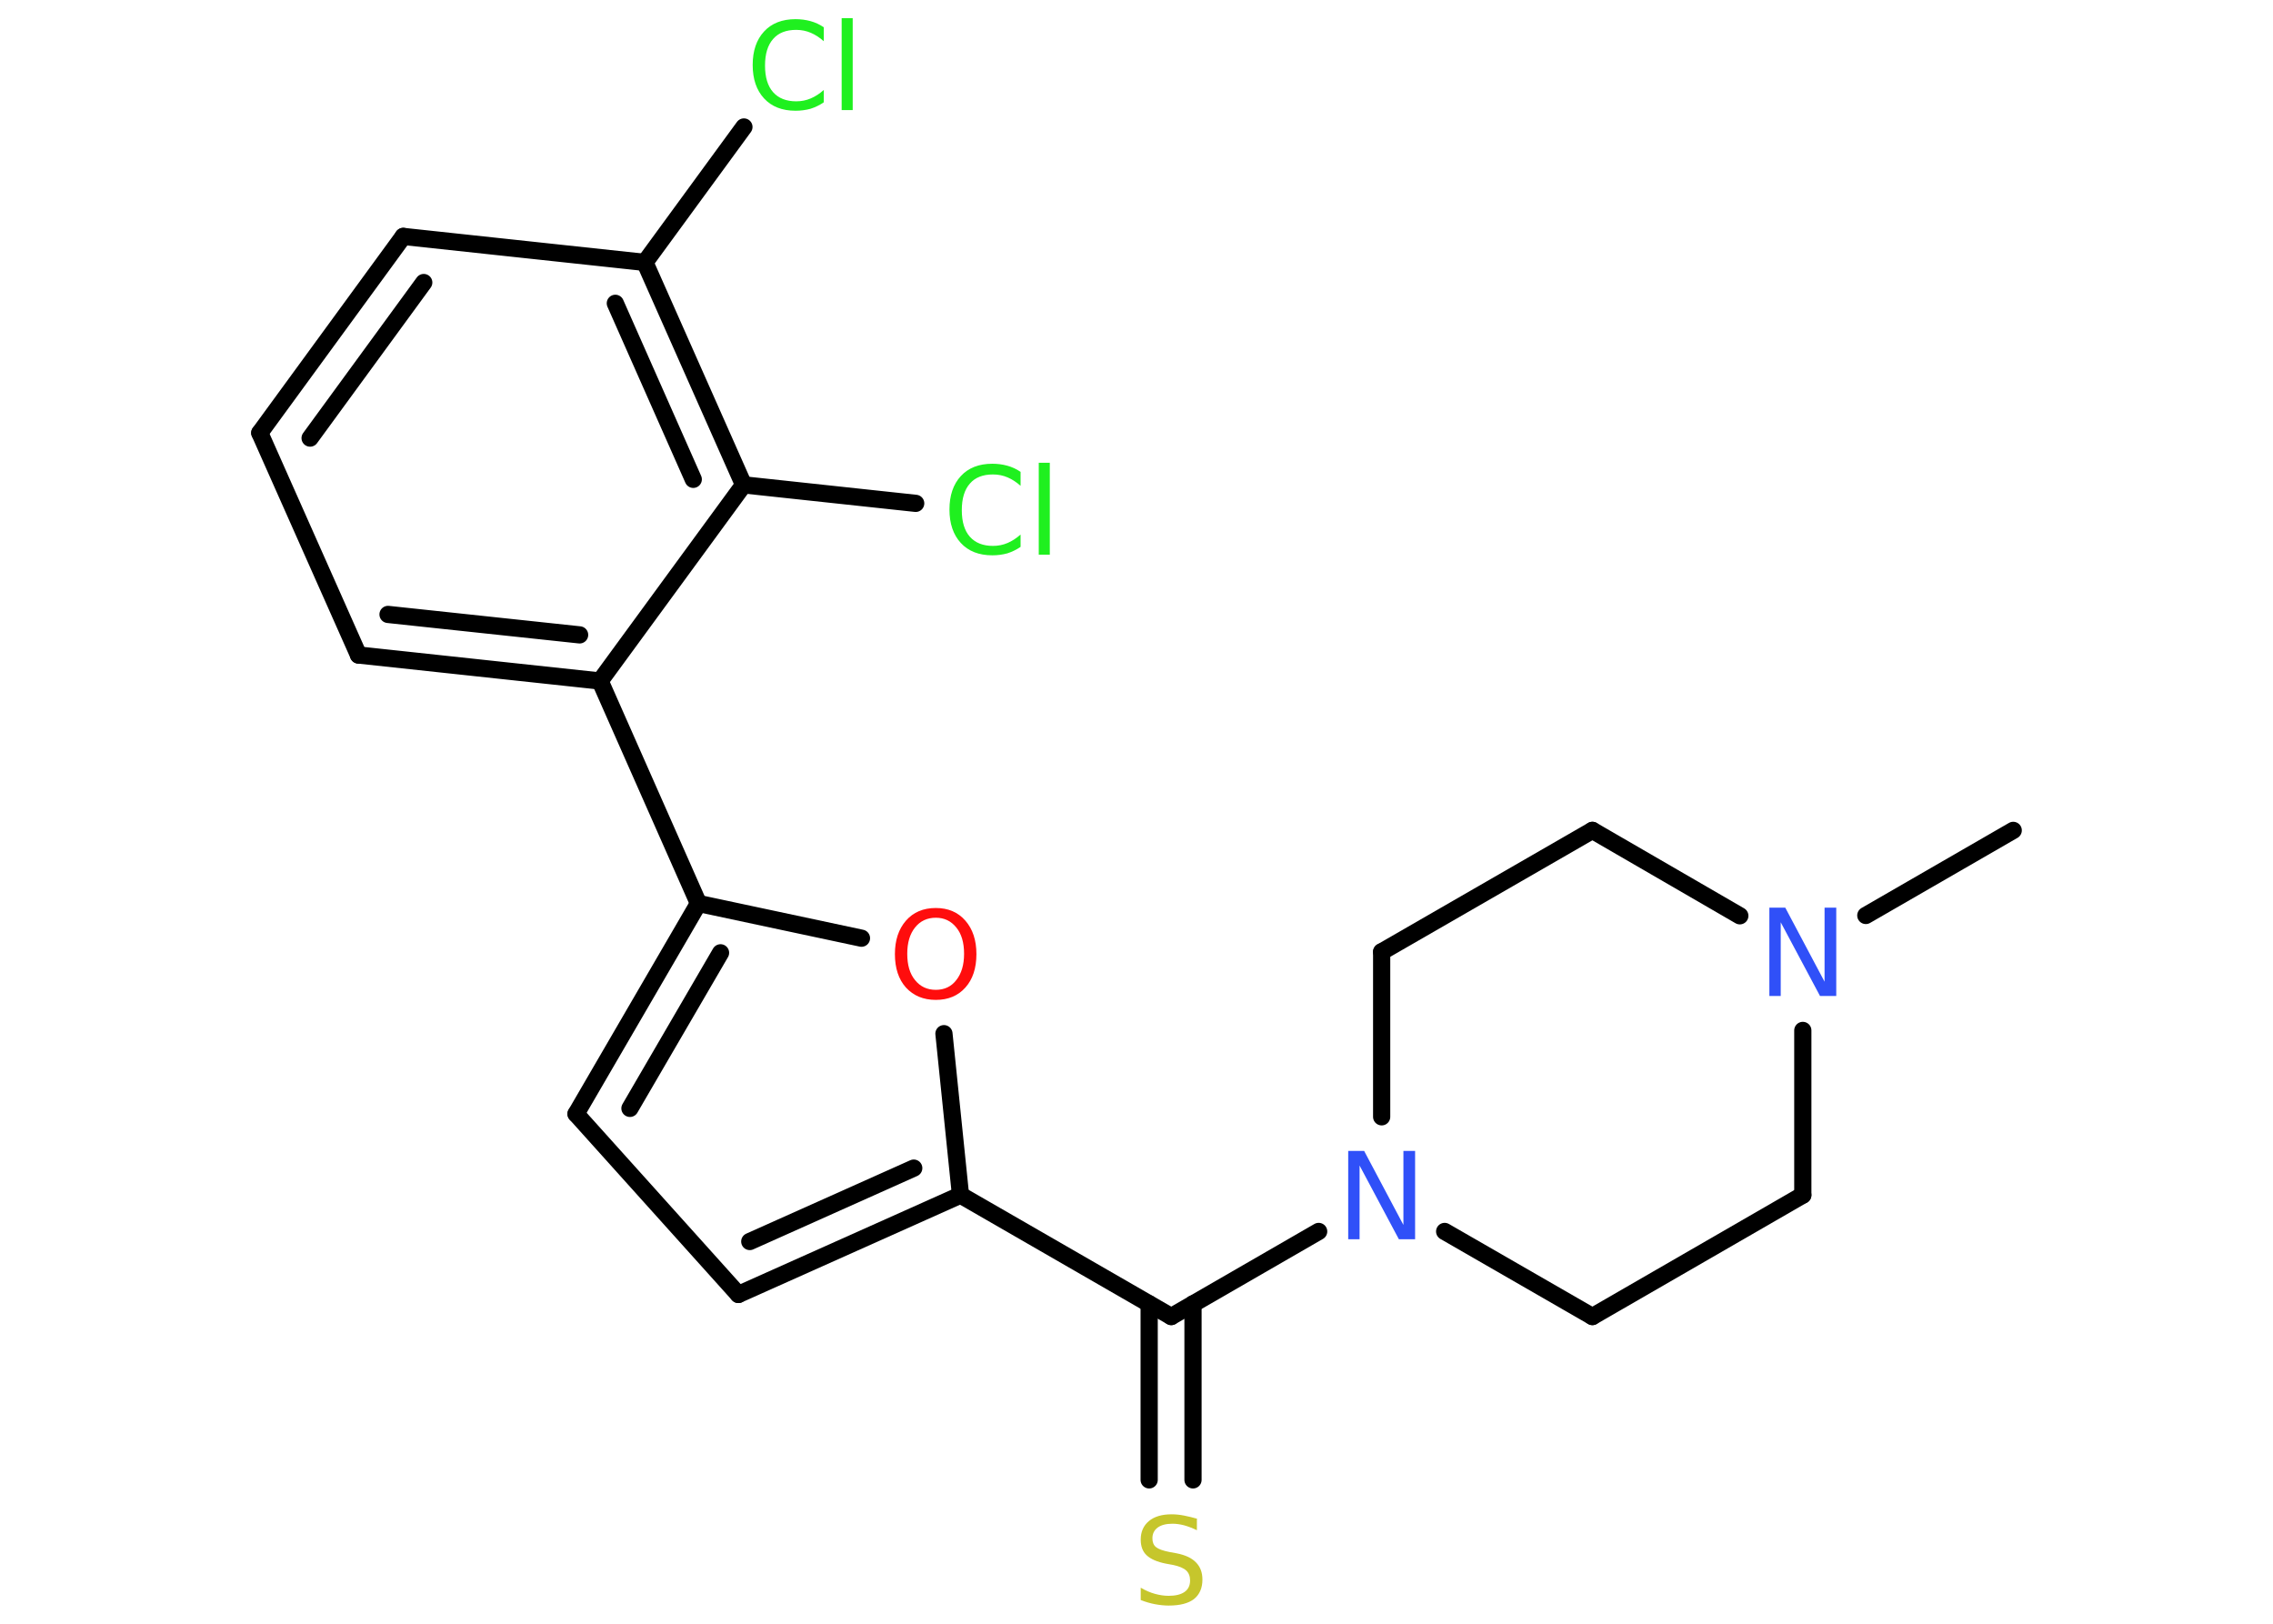 <?xml version='1.0' encoding='UTF-8'?>
<!DOCTYPE svg PUBLIC "-//W3C//DTD SVG 1.1//EN" "http://www.w3.org/Graphics/SVG/1.1/DTD/svg11.dtd">
<svg version='1.2' xmlns='http://www.w3.org/2000/svg' xmlns:xlink='http://www.w3.org/1999/xlink' width='70.0mm' height='50.0mm' viewBox='0 0 70.0 50.0'>
  <desc>Generated by the Chemistry Development Kit (http://github.com/cdk)</desc>
  <g stroke-linecap='round' stroke-linejoin='round' stroke='#000000' stroke-width='.53' fill='#1FF01F'>
    <rect x='.0' y='.0' width='70.0' height='50.0' fill='#FFFFFF' stroke='none'/>
    <g id='mol1' class='mol'>
      <line id='mol1bnd1' class='bond' x1='62.0' y1='25.57' x2='57.46' y2='28.19'/>
      <line id='mol1bnd2' class='bond' x1='53.58' y1='28.2' x2='49.04' y2='25.57'/>
      <line id='mol1bnd3' class='bond' x1='49.04' y1='25.57' x2='42.55' y2='29.31'/>
      <line id='mol1bnd4' class='bond' x1='42.55' y1='29.31' x2='42.55' y2='34.39'/>
      <line id='mol1bnd5' class='bond' x1='40.61' y1='37.92' x2='36.07' y2='40.54'/>
      <g id='mol1bnd6' class='bond'>
        <line x1='36.74' y1='40.15' x2='36.74' y2='45.57'/>
        <line x1='35.39' y1='40.15' x2='35.39' y2='45.57'/>
      </g>
      <line id='mol1bnd7' class='bond' x1='36.07' y1='40.54' x2='29.58' y2='36.8'/>
      <g id='mol1bnd8' class='bond'>
        <line x1='22.74' y1='39.86' x2='29.58' y2='36.8'/>
        <line x1='23.09' y1='38.23' x2='28.14' y2='35.97'/>
      </g>
      <line id='mol1bnd9' class='bond' x1='22.74' y1='39.86' x2='17.74' y2='34.3'/>
      <g id='mol1bnd10' class='bond'>
        <line x1='21.51' y1='27.82' x2='17.74' y2='34.3'/>
        <line x1='22.19' y1='29.34' x2='19.4' y2='34.13'/>
      </g>
      <line id='mol1bnd11' class='bond' x1='21.51' y1='27.82' x2='18.48' y2='20.97'/>
      <g id='mol1bnd12' class='bond'>
        <line x1='11.04' y1='20.17' x2='18.48' y2='20.97'/>
        <line x1='11.95' y1='18.92' x2='17.85' y2='19.55'/>
      </g>
      <line id='mol1bnd13' class='bond' x1='11.04' y1='20.17' x2='8.0' y2='13.33'/>
      <g id='mol1bnd14' class='bond'>
        <line x1='12.42' y1='7.28' x2='8.0' y2='13.33'/>
        <line x1='13.05' y1='8.7' x2='9.55' y2='13.49'/>
      </g>
      <line id='mol1bnd15' class='bond' x1='12.42' y1='7.28' x2='19.86' y2='8.08'/>
      <line id='mol1bnd16' class='bond' x1='19.86' y1='8.08' x2='22.91' y2='3.91'/>
      <g id='mol1bnd17' class='bond'>
        <line x1='22.9' y1='14.93' x2='19.86' y2='8.08'/>
        <line x1='21.35' y1='14.76' x2='18.95' y2='9.34'/>
      </g>
      <line id='mol1bnd18' class='bond' x1='18.48' y1='20.97' x2='22.9' y2='14.93'/>
      <line id='mol1bnd19' class='bond' x1='22.9' y1='14.93' x2='28.2' y2='15.5'/>
      <line id='mol1bnd20' class='bond' x1='21.51' y1='27.82' x2='26.53' y2='28.89'/>
      <line id='mol1bnd21' class='bond' x1='29.58' y1='36.8' x2='29.07' y2='31.83'/>
      <line id='mol1bnd22' class='bond' x1='44.49' y1='37.92' x2='49.04' y2='40.54'/>
      <line id='mol1bnd23' class='bond' x1='49.04' y1='40.54' x2='55.52' y2='36.8'/>
      <line id='mol1bnd24' class='bond' x1='55.52' y1='31.73' x2='55.52' y2='36.8'/>
      <path id='mol1atm2' class='atom' d='M54.49 27.95h.49l1.21 2.28v-2.28h.36v2.72h-.5l-1.21 -2.27v2.27h-.35v-2.72z' stroke='none' fill='#3050F8'/>
      <path id='mol1atm5' class='atom' d='M41.52 35.44h.49l1.21 2.28v-2.28h.36v2.72h-.5l-1.21 -2.27v2.27h-.35v-2.72z' stroke='none' fill='#3050F8'/>
      <path id='mol1atm7' class='atom' d='M36.86 46.76v.36q-.21 -.1 -.39 -.15q-.19 -.05 -.36 -.05q-.3 .0 -.46 .12q-.16 .12 -.16 .33q.0 .18 .11 .27q.11 .09 .41 .15l.22 .04q.41 .08 .6 .28q.2 .2 .2 .53q.0 .39 -.26 .6q-.26 .2 -.78 .2q-.19 .0 -.41 -.04q-.22 -.04 -.45 -.13v-.38q.22 .13 .44 .19q.22 .06 .42 .06q.32 .0 .49 -.12q.17 -.12 .17 -.35q.0 -.2 -.12 -.31q-.12 -.11 -.4 -.17l-.22 -.04q-.41 -.08 -.6 -.26q-.18 -.17 -.18 -.48q.0 -.36 .25 -.57q.25 -.21 .7 -.21q.19 .0 .39 .04q.2 .04 .41 .1z' stroke='none' fill='#C6C62C'/>
      <path id='mol1atm17' class='atom' d='M25.37 .88v.39q-.19 -.17 -.4 -.26q-.21 -.09 -.45 -.09q-.47 .0 -.71 .28q-.25 .28 -.25 .82q.0 .54 .25 .82q.25 .28 .71 .28q.24 .0 .45 -.09q.21 -.09 .4 -.26v.38q-.19 .13 -.41 .2q-.22 .06 -.46 .06q-.62 .0 -.97 -.38q-.35 -.38 -.35 -1.03q.0 -.65 .35 -1.03q.35 -.38 .97 -.38q.24 .0 .46 .06q.22 .06 .41 .19zM25.92 .56h.34v2.83h-.34v-2.83z' stroke='none'/>
      <path id='mol1atm19' class='atom' d='M31.43 14.57v.39q-.19 -.17 -.4 -.26q-.21 -.09 -.45 -.09q-.47 .0 -.71 .28q-.25 .28 -.25 .82q.0 .54 .25 .82q.25 .28 .71 .28q.24 .0 .45 -.09q.21 -.09 .4 -.26v.38q-.19 .13 -.41 .2q-.22 .06 -.46 .06q-.62 .0 -.97 -.38q-.35 -.38 -.35 -1.03q.0 -.65 .35 -1.03q.35 -.38 .97 -.38q.24 .0 .46 .06q.22 .06 .41 .19zM31.99 14.25h.34v2.83h-.34v-2.83z' stroke='none'/>
      <path id='mol1atm20' class='atom' d='M28.82 28.26q-.4 .0 -.64 .3q-.24 .3 -.24 .81q.0 .52 .24 .81q.24 .3 .64 .3q.4 .0 .63 -.3q.24 -.3 .24 -.81q.0 -.52 -.24 -.81q-.24 -.3 -.63 -.3zM28.82 27.96q.57 .0 .91 .39q.34 .39 .34 1.03q.0 .65 -.34 1.03q-.34 .38 -.91 .38q-.57 .0 -.92 -.38q-.34 -.38 -.34 -1.03q.0 -.64 .34 -1.03q.34 -.39 .92 -.39z' stroke='none' fill='#FF0D0D'/>
    </g>
  </g>
</svg>
